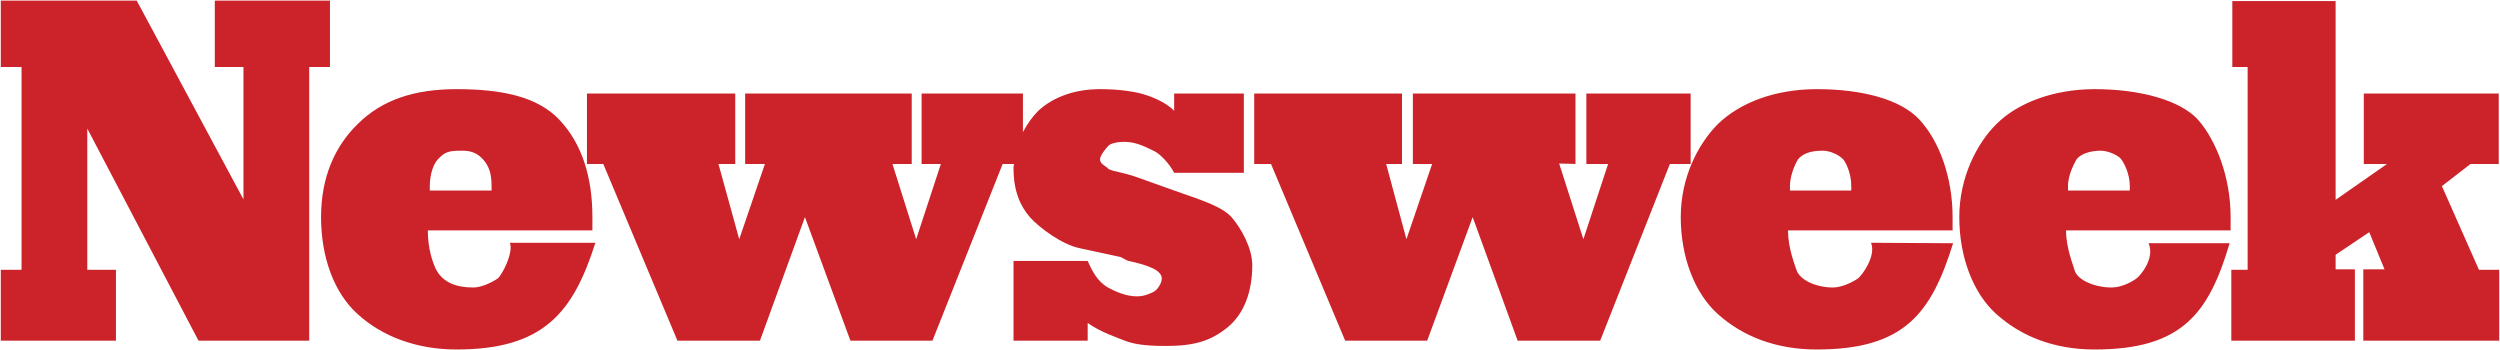 <svg width="2428px" height="340px" viewBox="0 0 2428 340" version="1.1" xmlns="http://www.w3.org/2000/svg" xmlns:xlink="http://www.w3.org/1999/xlink">
    <title>Shape</title>
    <g id="Page-1" stroke="none" stroke-width="1" fill="none" fill-rule="evenodd">
        <g id="newsweek-logo-red" fill="#CC2229" fill-rule="nonzero">
            <path d="M2268.351,247.417 L2268.351,261.605 L2287.066,261.605 L2287.066,330.838 L2167.057,330.838 L2167.057,262.033 L2182.906,262.033 L2182.906,65.075 L2168.03,65.075 L2168.03,1.004 L2268.351,1.004 L2268.351,194.072 L2318.285,159.248 L2295.717,159.248 L2295.717,90.871 L2426.764,90.871 L2426.764,159.248 L2399.398,159.248 L2371.564,180.752 L2407.569,262.033 L2427.244,262.033 L2427.244,330.838 L2295.237,330.838 L2295.237,261.605 L2315.885,261.605 L2301.009,225.485 L2268.351,247.417 L2268.351,247.417 Z M2086.697,236.224 L2165.423,236.224 C2145.255,304.159 2119.329,339.424 2034.377,339.424 C1994.546,339.424 1962.848,326.519 1938.854,305.028 C1916.3,284.808 1902.863,249.557 1902.863,210.855 C1902.863,172.153 1920.152,139.028 1938.854,120.546 C1959.502,99.898 1994.546,86.578 2034.377,86.578 C2078.539,86.578 2117.422,97.33 2134.698,116.253 C2152.453,136.46 2166.37,172.153 2166.37,210.855 L2166.37,223.747 L2006.53,223.747 C2006.53,240.945 2013.742,258.143 2014.701,262.02 C2017.101,271.916 2034.377,279.218 2050.693,279.218 C2058.371,279.218 2067.488,275.768 2074.7,270.619 C2079.498,267.182 2092.935,250.413 2086.697,236.224 L2086.697,236.224 Z M2008.45,185.045 L2068.461,185.045 L2068.461,180.752 C2068.461,167.847 2062.236,157.523 2060.303,154.955 C2058.384,151.518 2048.293,146.356 2040.135,146.356 C2028.605,146.356 2019.967,150.221 2016.621,154.955 C2016.621,155.383 2008.45,167.847 2008.45,180.752 L2008.45,185.045 L2008.45,185.045 Z M1896.845,236.224 C1875.717,304.159 1849.804,339.424 1764.346,339.424 C1724.516,339.424 1692.351,326.519 1668.357,305.028 C1645.802,284.808 1632.353,249.557 1632.353,210.855 C1632.353,172.153 1649.162,139.897 1668.357,120.546 C1689.951,99.47 1724.516,86.578 1764.346,86.578 C1808.508,86.578 1845.952,96.461 1864.187,116.253 C1883.383,136.888 1896.352,172.153 1896.352,210.855 L1896.352,223.747 L1736.5,223.747 C1736.5,240.945 1743.231,257.287 1744.658,262.02 C1748.03,272.344 1764.346,279.218 1780.182,279.218 C1788.353,279.218 1798.418,274.484 1804.189,270.619 C1808.028,268.038 1822.425,248.688 1817.146,235.783 L1896.845,236.224 Z M1738.432,185.045 L1797.951,185.045 L1797.951,180.752 C1797.951,167.847 1792.672,157.964 1790.273,154.955 C1786.913,151.09 1778.276,146.356 1770.105,146.356 C1758.108,146.356 1750.417,149.365 1746.098,154.955 C1745.618,155.811 1738.419,167.847 1738.419,180.752 L1738.419,185.045 L1738.432,185.045 L1738.432,185.045 Z M1306.423,330.825 L1234.414,159.248 L1218.085,159.248 L1218.085,90.871 L1361.609,90.871 L1361.609,159.248 L1346.24,159.248 L1365.928,232.346 L1390.895,159.248 L1372.179,159.248 L1372.179,90.871 L1530.112,90.871 L1530.112,159.248 L1514.263,158.82 L1537.777,232.346 L1561.784,159.248 L1540.669,159.248 L1540.669,90.871 L1641.95,90.871 L1641.95,159.248 L1621.782,159.248 L1554.106,330.825 L1473.94,330.825 L1430.258,210.855 L1386.096,330.825 L1306.423,330.825 L1306.423,330.825 Z M984.811,159.248 L973.774,159.248 L905.605,330.825 L825.919,330.825 L781.757,210.855 L738.074,330.825 L657.921,330.825 L585.913,159.248 L570.064,159.248 L570.064,90.871 L714.08,90.871 L714.08,159.248 L697.764,159.248 L717.932,232.346 L742.886,159.248 L723.691,159.248 L723.691,90.871 L885.463,90.871 L885.463,159.248 L866.748,159.248 L889.782,232.346 L913.776,159.248 L895.061,159.248 L895.061,90.871 L993.475,90.871 L993.475,128.289 C997.794,120.118 1003.073,112.816 1008.351,107.641 C1023.228,93.88 1044.355,86.578 1068.35,86.578 C1084.186,86.578 1098.115,88.29 1108.193,90.871 C1117.79,93.452 1132.187,99.042 1140.345,107.641 L1140.345,90.871 L1208.021,90.871 L1208.021,167.847 L1140.345,167.847 C1136.026,159.248 1126.428,148.937 1120.177,146.356 C1114.418,143.775 1104.341,137.757 1092.344,137.757 C1084.186,137.757 1077.947,139.482 1076.028,142.05 C1074.108,144.203 1068.35,150.662 1068.35,154.955 C1068.35,159.248 1074.108,161.401 1076.028,163.554 C1077.947,166.135 1089.944,167.004 1104.354,172.153 L1140.358,185.045 C1161.952,192.801 1185.959,199.675 1196.037,210.855 C1205.634,222.022 1216.205,240.945 1216.205,257.715 C1216.205,283.511 1208.047,305.015 1192.198,317.92 C1176.349,330.825 1160.513,335.987 1132.667,335.987 C1120.67,335.987 1103.874,335.572 1092.357,330.838 C1083.719,327.388 1068.35,322.239 1056.353,313.64 L1056.353,330.838 L984.331,330.838 L984.331,253.434 L1056.327,253.434 C1060.179,262.033 1065.457,273.2 1076.015,279.231 C1081.773,282.24 1092.331,287.83 1104.341,287.83 C1112.019,287.83 1118.257,284.38 1120.177,283.524 C1124.016,281.812 1128.335,274.925 1128.335,270.632 C1128.335,262.033 1113.938,257.299 1096.183,253.434 C1093.783,253.006 1088.984,249.557 1088.025,249.557 L1048.182,240.958 C1031.866,237.521 1010.258,222.035 1000.18,210.868 C990.583,199.688 984.344,185.058 984.344,163.567 C984.331,160.973 984.331,161.829 984.811,159.248 L984.811,159.248 Z M578.222,235.796 C556.627,303.731 527.822,339.424 443.337,339.424 C403.493,339.424 370.382,326.091 347.334,305.028 C324.3,284.38 311.81,249.557 311.81,210.855 C311.81,172.153 325.247,142.037 347.334,120.546 C371.341,96.461 403.506,86.578 443.337,86.578 C487.499,86.578 522.063,93.88 543.178,116.253 C565.265,139.482 575.343,172.153 575.343,210.855 L575.343,223.747 L415.503,223.747 C415.503,240.945 419.822,254.278 423.661,262.02 C430.38,274.484 443.35,279.218 459.666,279.218 C467.344,279.218 477.434,274.484 483.18,270.619 C487.019,268.038 499.029,245.679 495.177,235.783 L578.222,235.783 L578.222,235.796 L578.222,235.796 Z M417.423,185.045 L477.421,185.045 L477.421,180.752 C477.421,167.847 474.542,160.973 469.263,154.955 C463.505,148.496 457.266,146.356 449.095,146.356 C437.098,146.356 432.299,146.784 425.101,154.955 C421.742,158.392 417.423,167.847 417.423,180.752 L417.423,185.045 Z M84.774,124.852 L84.774,262.033 L112.608,262.033 L112.608,330.838 L0.769,330.838 L0.769,262.033 L20.924,262.033 L20.924,65.075 L0.769,65.075 L0.769,0.576 L132.776,0.576 L236.456,193.644 L236.456,65.075 L208.61,65.075 L208.61,0.576 L320.461,0.576 L320.461,65.075 L300.306,65.075 L300.306,330.825 L192.774,330.825 L84.774,124.852 Z" id="Shape"></path>
        </g>
    </g>
</svg>